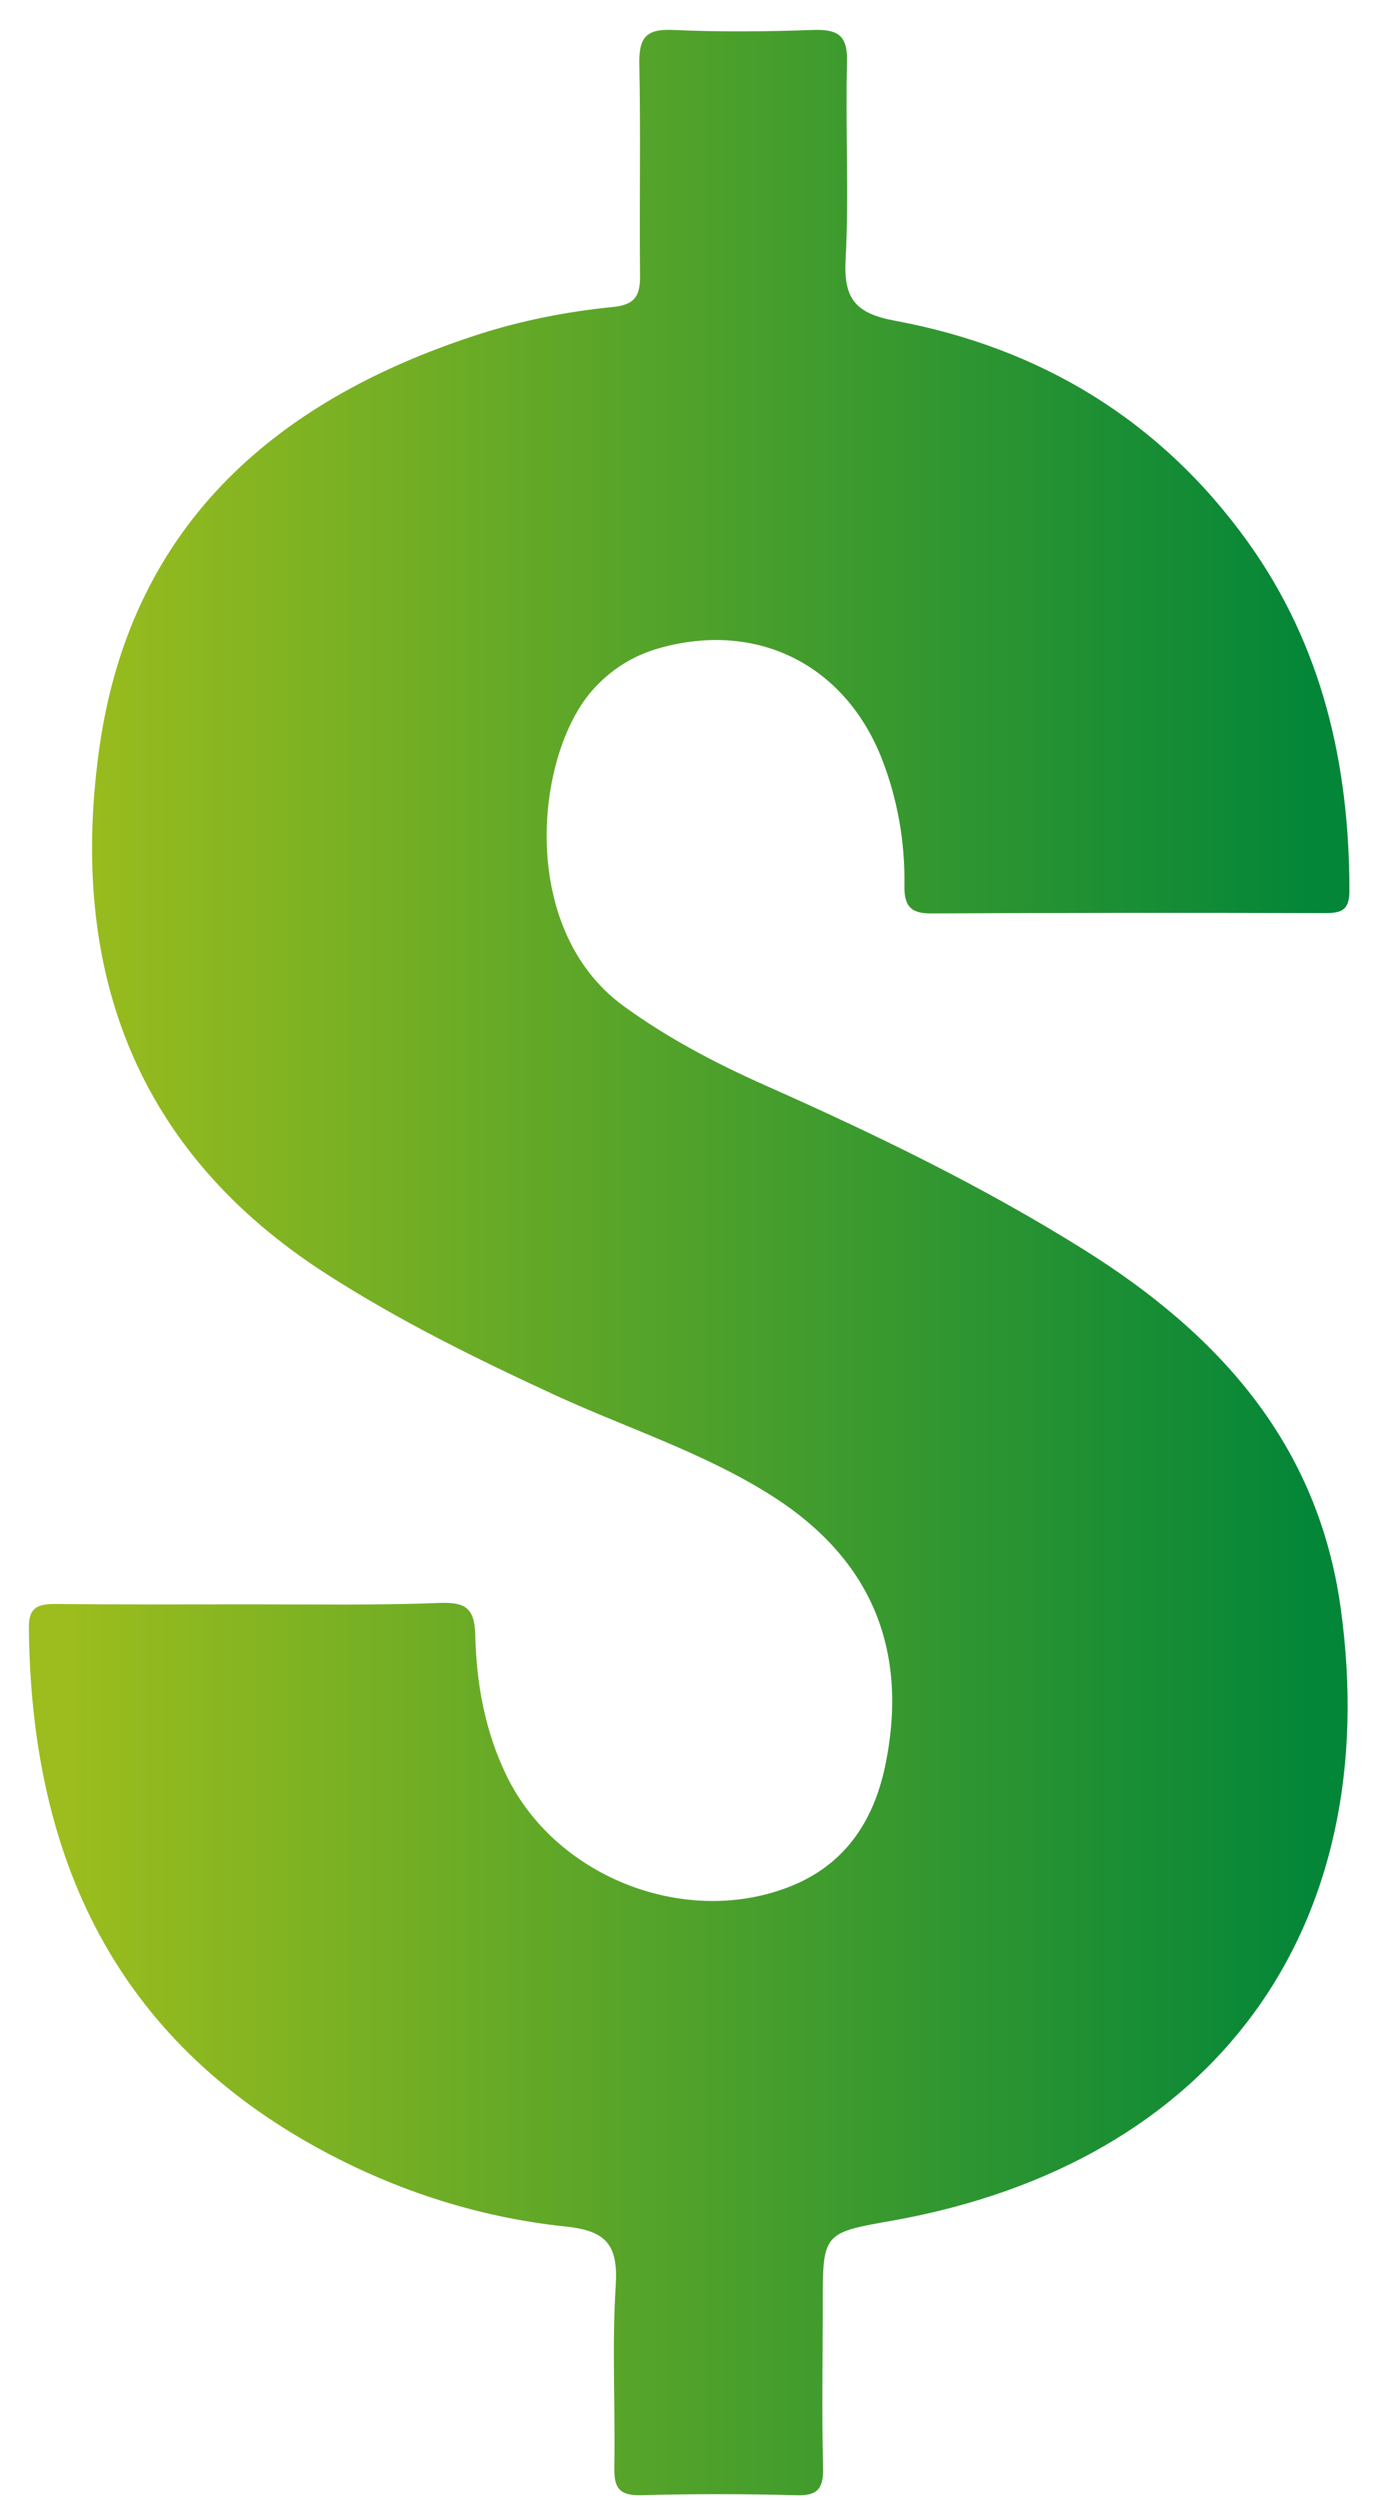 <svg xmlns="http://www.w3.org/2000/svg" width="39" height="71" viewBox="0 0 39 71" fill="none">
  <path d="M7.17 45.56C5.31 45.56 3.45 45.57 1.59 45.55C1.1 45.55 0.81 45.62 0.82 46.23C0.88 52.54 3.12 57.66 8.81 60.88C11.06 62.15 13.5 62.96 16.07 63.23C17.23 63.35 17.56 63.76 17.49 64.9C17.38 66.61 17.48 68.34 17.45 70.06C17.44 70.62 17.56 70.87 18.19 70.86C19.66 70.82 21.14 70.82 22.61 70.86C23.21 70.88 23.39 70.69 23.38 70.09C23.34 68.55 23.37 67 23.37 65.46C23.37 63.41 23.37 63.41 25.36 63.06C34.48 61.43 39.35 54.78 38.08 45.65C37.43 40.99 34.61 37.88 30.79 35.49C27.9 33.68 24.84 32.2 21.73 30.82C20.32 30.19 18.96 29.48 17.7 28.56C14.71 26.37 15.2 21.46 16.82 19.61C17.35 19.01 17.99 18.61 18.75 18.4C21.52 17.63 24 18.88 25.05 21.55C25.5 22.71 25.71 23.92 25.69 25.15C25.68 25.73 25.87 25.95 26.47 25.94C30.19 25.92 33.91 25.92 37.64 25.93C38.09 25.93 38.33 25.86 38.33 25.3C38.33 21.7 37.56 18.33 35.43 15.37C32.95 11.93 29.56 9.88 25.43 9.11C24.29 8.9 23.96 8.48 24.02 7.36C24.12 5.5 24.01 3.64 24.06 1.78C24.08 1.02 23.83 0.83 23.1 0.85C21.77 0.9 20.43 0.91 19.1 0.85C18.35 0.82 18.15 1.07 18.16 1.8C18.2 3.8 18.16 5.8 18.18 7.8C18.19 8.39 18.05 8.66 17.39 8.72C16.1 8.85 14.82 9.1 13.58 9.5C7.7 11.4 3.64 15.04 2.8 21.4C1.98 27.56 3.84 32.7 9.29 36.19C11.36 37.52 13.56 38.6 15.79 39.63C17.8 40.55 19.91 41.23 21.8 42.4C24.67 44.17 25.81 46.72 25.17 50.02C24.86 51.62 24.08 52.9 22.5 53.55C19.54 54.76 15.85 53.35 14.42 50.49C13.78 49.2 13.53 47.82 13.5 46.42C13.48 45.66 13.21 45.5 12.51 45.52C10.75 45.59 8.96 45.56 7.17 45.56Z" fill="url(#paint0_linear_334_333)"/>
  <defs>
    <linearGradient id="paint0_linear_334_333" x1="1.77" y1="35.866" x2="37.395" y2="35.866" gradientUnits="userSpaceOnUse">
      <stop stop-color="#9CBD1D"/>
      <stop offset="1" stop-color="#038638"/>
    </linearGradient>
  </defs>
</svg>